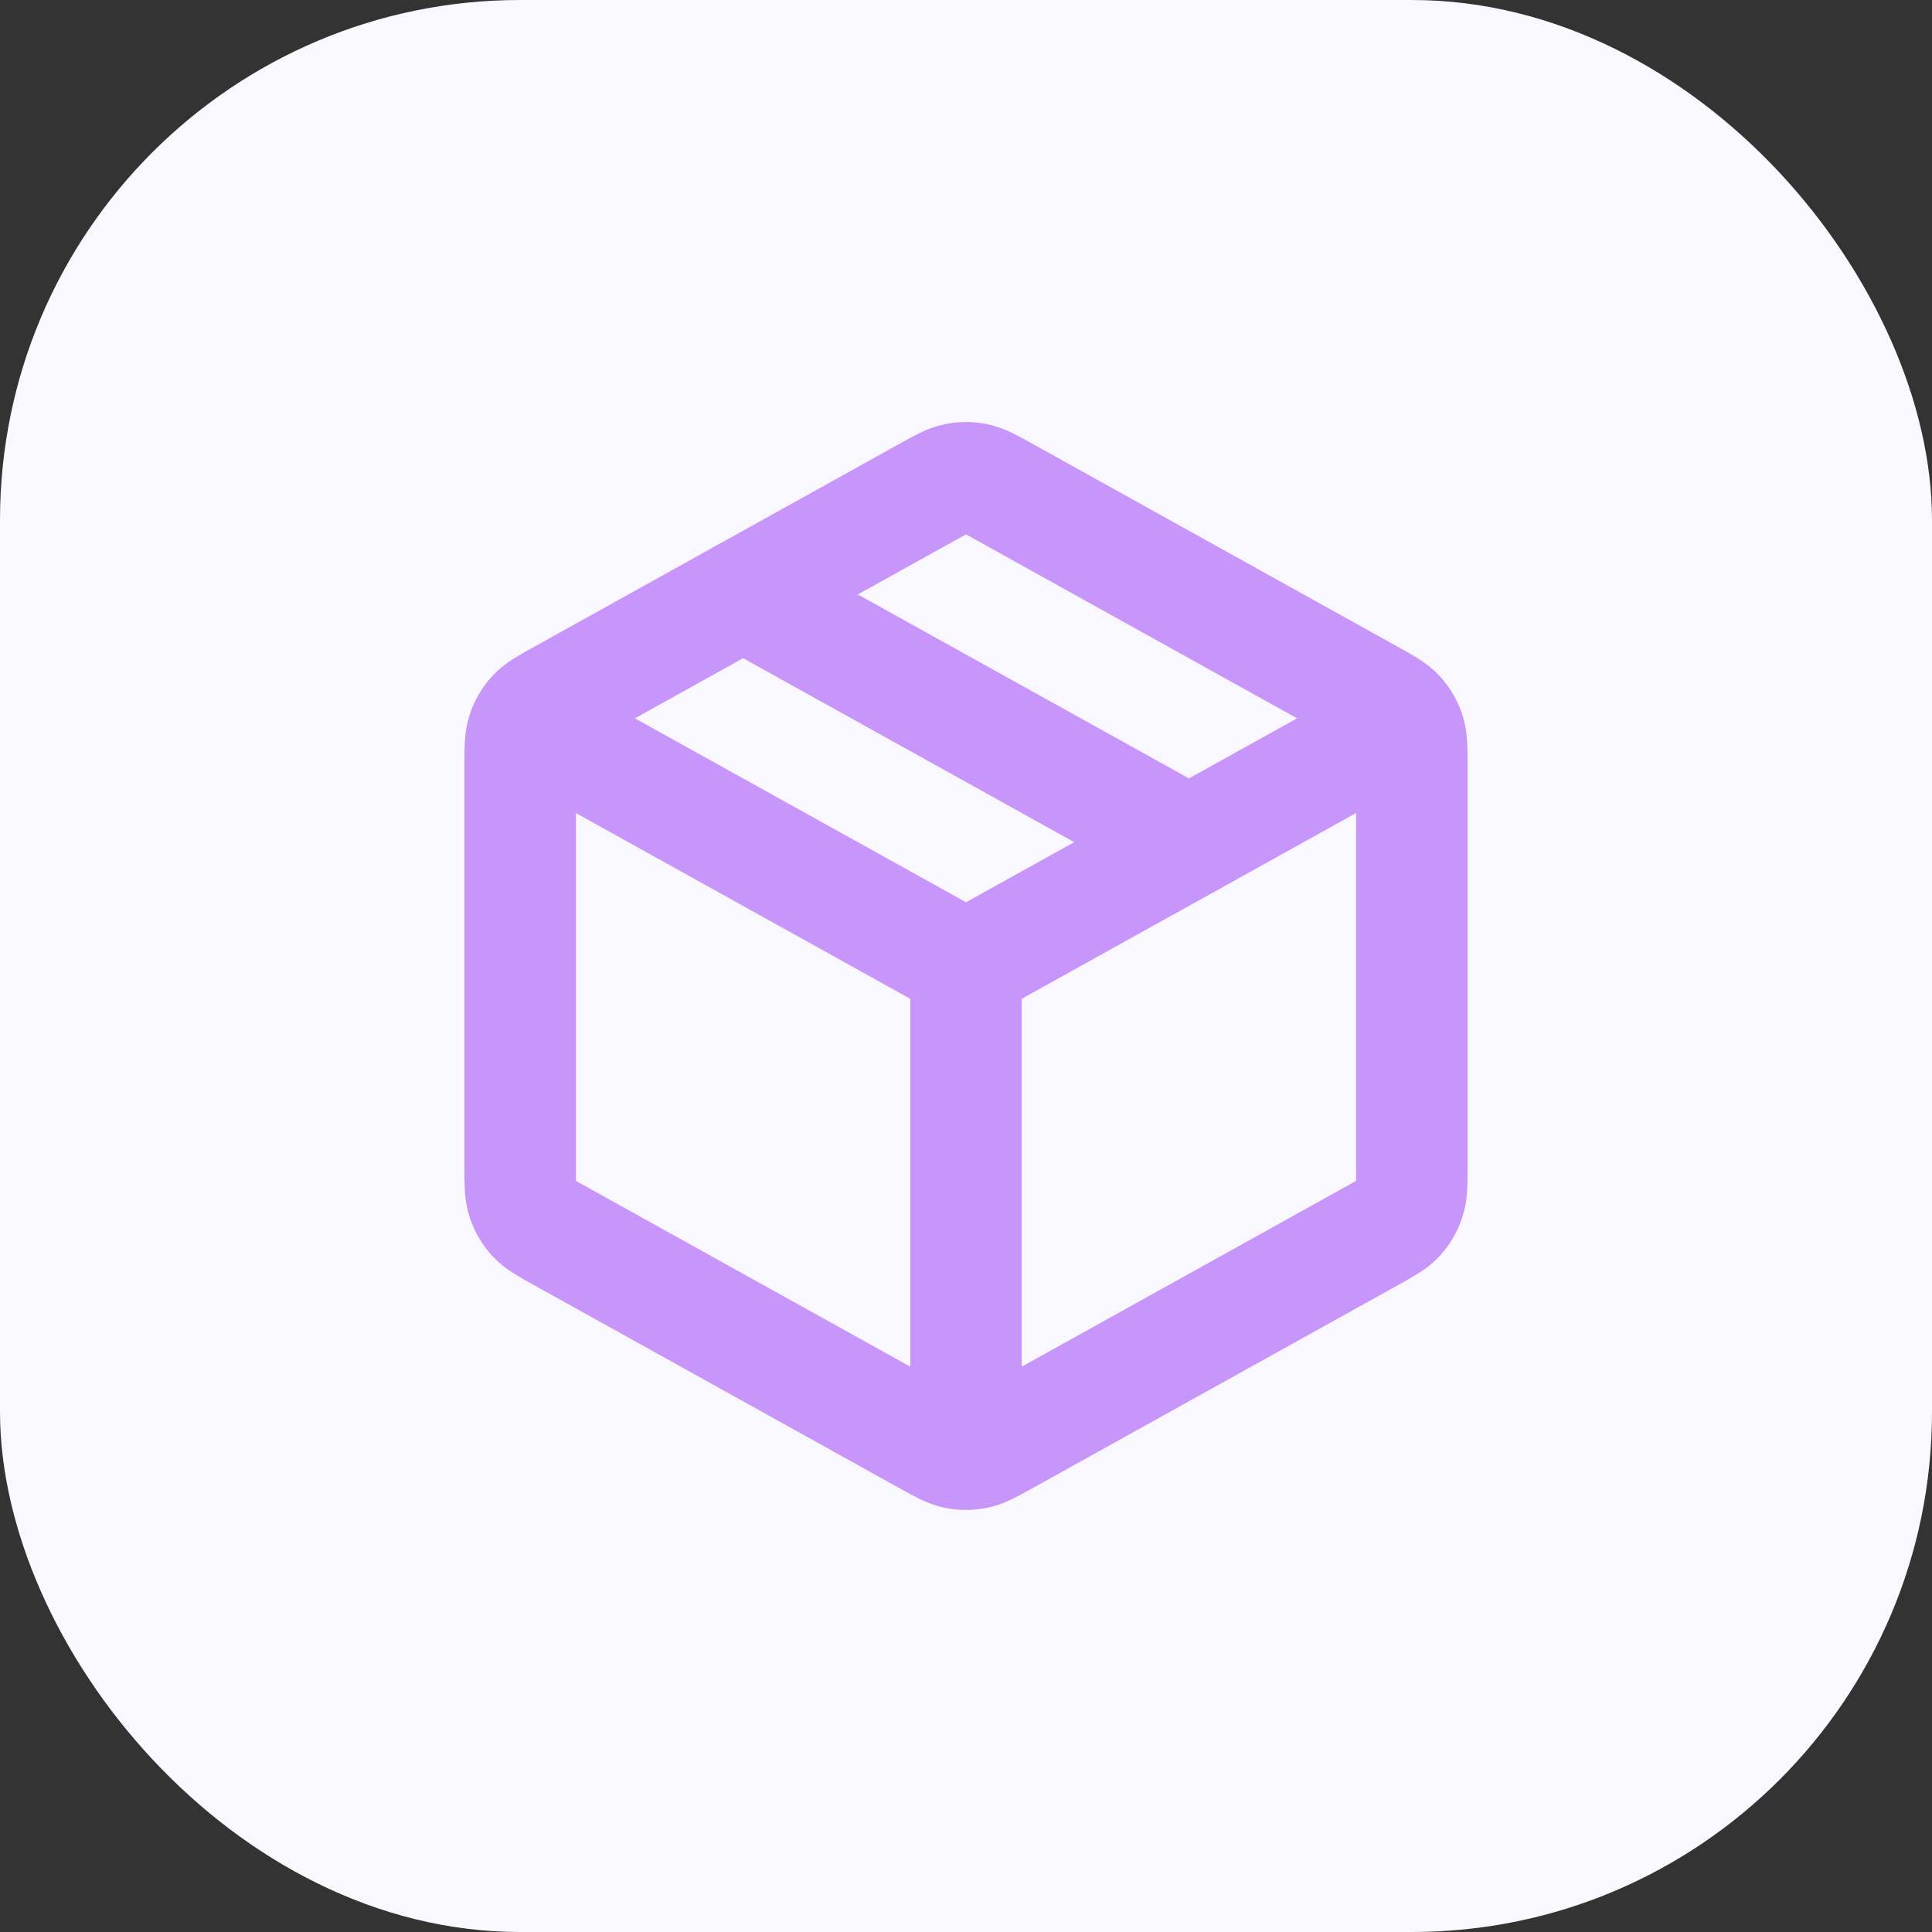 <svg width="26" height="26" viewBox="0 0 26 26" fill="none" xmlns="http://www.w3.org/2000/svg">
<rect x="0" y="0" width="26" height="26" fill="#333333" stroke="none"/>
<rect width="26" height="26" rx="7" fill="#F9F8FE"/>
<path d="M18.667 9.852L13 13M13 13L7.333 9.852M13 13L13 19.333M19 15.706V10.294C19 10.066 19 9.952 18.966 9.85C18.937 9.76 18.888 9.677 18.824 9.607C18.751 9.528 18.651 9.473 18.451 9.362L13.518 6.621C13.329 6.516 13.234 6.464 13.134 6.443C13.046 6.425 12.954 6.425 12.866 6.443C12.766 6.464 12.671 6.516 12.482 6.621L7.549 9.362C7.349 9.473 7.249 9.528 7.176 9.607C7.112 9.677 7.063 9.76 7.034 9.85C7 9.952 7 10.066 7 10.294V15.706C7 15.934 7 16.048 7.034 16.15C7.063 16.24 7.112 16.323 7.176 16.393C7.249 16.472 7.349 16.527 7.549 16.638L12.482 19.379C12.671 19.484 12.766 19.536 12.866 19.557C12.954 19.575 13.046 19.575 13.134 19.557C13.234 19.536 13.329 19.484 13.518 19.379L18.451 16.638C18.651 16.527 18.751 16.472 18.824 16.393C18.888 16.323 18.937 16.24 18.966 16.15C19 16.048 19 15.934 19 15.706Z" stroke="#C896FA" stroke-width="1.5" stroke-linecap="round" stroke-linejoin="round"/>
<path d="M16 11.333L10 8" stroke="#C896FA" stroke-width="1.5" stroke-linecap="round" stroke-linejoin="round"/>
</svg>
